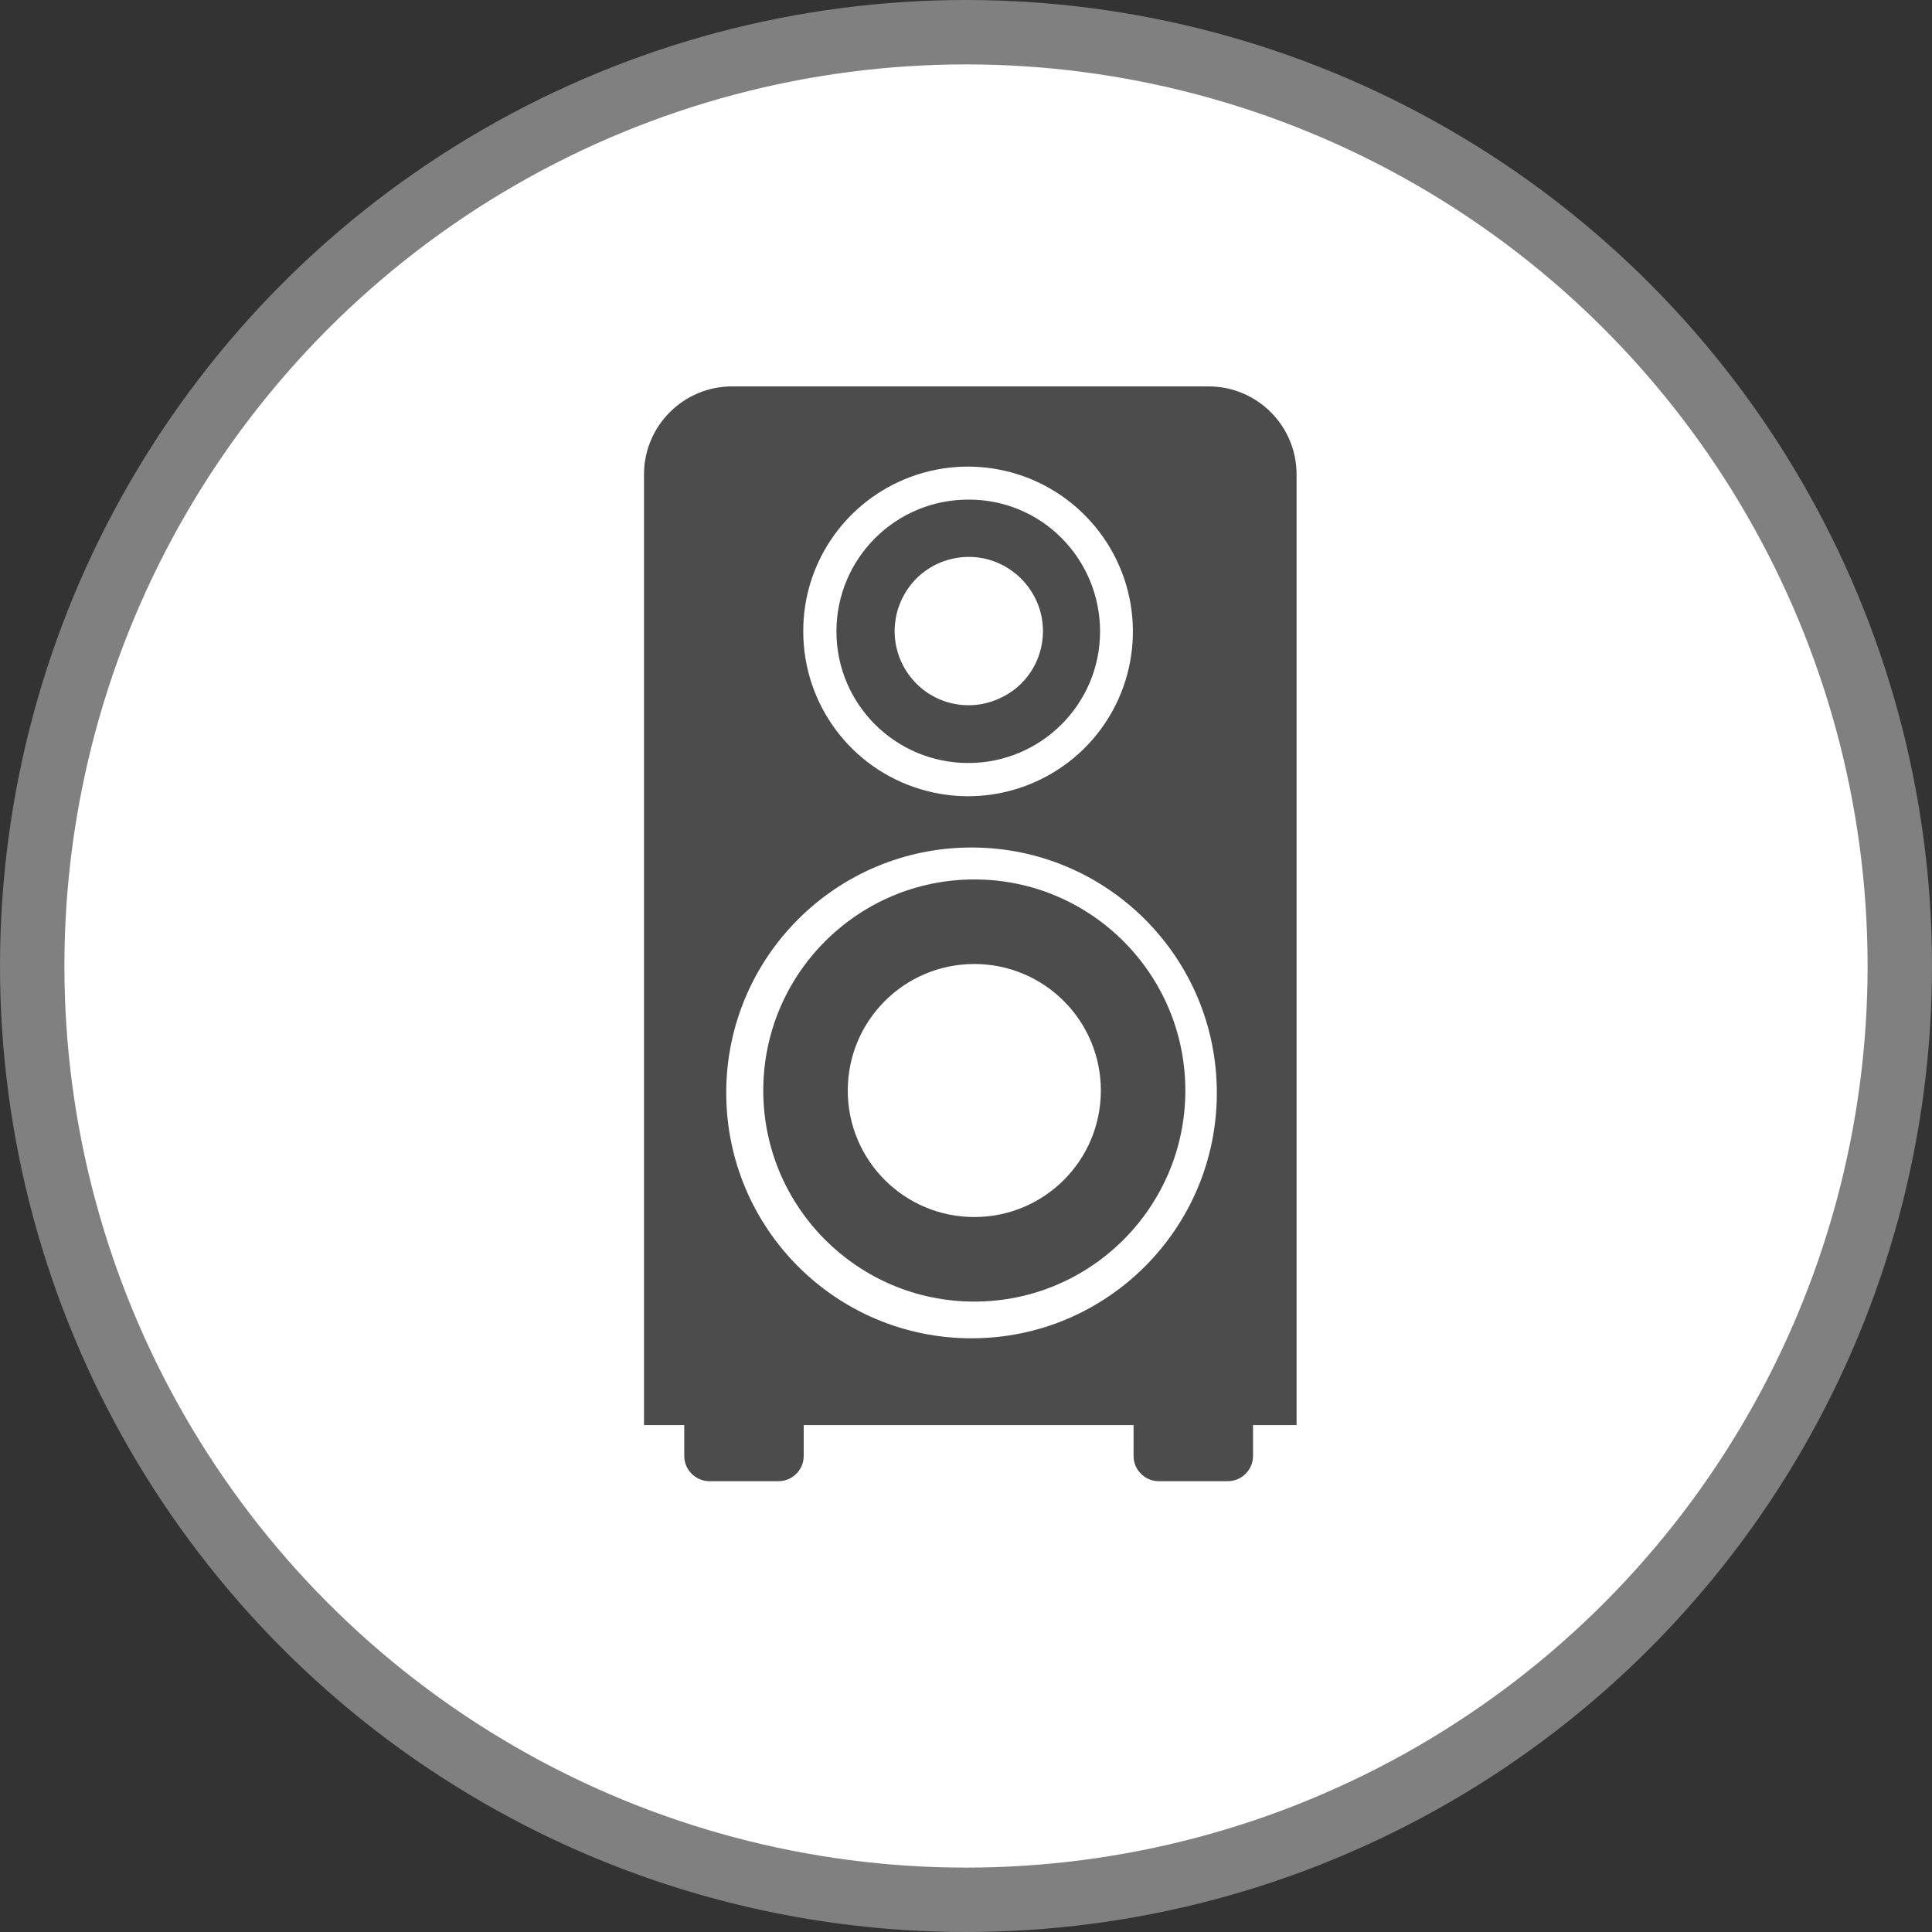 <?xml version="1.0" encoding="UTF-8" standalone="no"?>
<!-- Created with Inkscape (http://www.inkscape.org/) -->

<svg
   xmlns:dc="http://purl.org/dc/elements/1.1/"
   xmlns:cc="http://creativecommons.org/ns#"
   xmlns:rdf="http://www.w3.org/1999/02/22-rdf-syntax-ns#"
   xmlns:svg="http://www.w3.org/2000/svg"
   xmlns="http://www.w3.org/2000/svg"
   xmlns:xlink="http://www.w3.org/1999/xlink"
   xmlns:sodipodi="http://sodipodi.sourceforge.net/DTD/sodipodi-0.dtd"
   xmlns:inkscape="http://www.inkscape.org/namespaces/inkscape"
   width="30px"
   height="30px"
   version="1.1"
   id="svg8"
   inkscape:version="0.92.4 5da689c313, 2019-01-14"
   sodipodi:docname="container.svg">
  <rect width="100%" height="100%" fill="#333333" stroke="none"/>
  <defs
     id="defs2" />
  <sodipodi:namedview
     id="base"
     pagecolor="#ffffff"
     bordercolor="#666666"
     borderopacity="1.0"
     inkscape:pageopacity="0.0"
     inkscape:pageshadow="2"
     inkscape:zoom="13.049334"
     inkscape:cx="18.679046"
     inkscape:cy="12.165829"
     inkscape:document-units="px"
     inkscape:current-layer="layer1"
     showgrid="false"
     inkscape:snap-page="false"
     units="px"
     inkscape:window-width="1884"
     inkscape:window-height="1061"
     inkscape:window-x="0"
     inkscape:window-y="0"
     inkscape:window-maximized="1"
     fit-margin-top="0"
     fit-margin-left="0"
     fit-margin-right="0"
     fit-margin-bottom="0" />
    <circle
       style="color:#000000;clip-rule:nonzero;display:inline;overflow:visible;visibility:visible;opacity:1;isolation:auto;mix-blend-mode:normal;color-interpolation:sRGB;color-interpolation-filters:linearRGB;solid-color:#000000;solid-opacity:1;vector-effect:none;fill:#ffffff;fill-opacity:1;fill-rule:evenodd;stroke:#808080;stroke-width:1;stroke-linecap:butt;stroke-linejoin:miter;stroke-miterlimit:4;stroke-dasharray:none;stroke-dashoffset:0;stroke-opacity:1;marker:none;color-rendering:auto;image-rendering:auto;shape-rendering:auto;text-rendering:auto;enable-background:accumulate"
       id="path815"
       cx="15"
       cy="15"
       r="14.5" />
<g transform="translate(10,6)"><g id="surface1">
<path style=" stroke:none;fill-rule:nonzero;fill:rgb(30%,30%,30%);fill-opacity:1;" d="M 8.766 0 L 1.367 0 C 0.613 0 0 0.613 0 1.367 L 0 16.129 L 0.625 16.129 L 0.625 16.609 C 0.625 16.824 0.801 17 1.02 17 L 2.086 17 C 2.305 17 2.48 16.824 2.48 16.609 L 2.48 16.129 L 7.602 16.129 L 7.602 16.609 C 7.602 16.824 7.777 17 7.996 17 L 9.062 17 C 9.281 17 9.457 16.824 9.457 16.609 L 9.457 16.129 L 10.133 16.129 L 10.133 1.367 C 10.133 0.613 9.523 0 8.766 0 Z M 4.039 1.445 C 5.082 1.008 6.285 1.305 7.004 2.176 C 7.723 3.043 7.789 4.281 7.164 5.223 C 6.539 6.16 5.371 6.582 4.293 6.254 C 3.211 5.93 2.473 4.934 2.473 3.805 C 2.469 2.773 3.09 1.844 4.039 1.445 Z M 5.086 14.781 C 2.98 14.781 1.277 13.074 1.277 10.969 C 1.277 8.867 2.98 7.16 5.086 7.16 C 7.191 7.16 8.895 8.867 8.895 10.969 C 8.895 13.074 7.191 14.781 5.086 14.781 Z M 5.035 1.758 C 3.906 1.758 2.988 2.672 2.988 3.805 C 2.988 4.934 3.906 5.848 5.035 5.848 C 6.164 5.848 7.082 4.934 7.082 3.805 C 7.082 3.262 6.867 2.738 6.484 2.355 C 6.102 1.969 5.578 1.754 5.035 1.758 Z M 5.504 4.852 C 5.039 5.059 4.492 4.934 4.164 4.543 C 3.836 4.156 3.801 3.598 4.078 3.172 C 4.355 2.742 4.883 2.551 5.371 2.695 C 5.859 2.844 6.195 3.289 6.195 3.801 C 6.195 4.258 5.926 4.672 5.504 4.852 Z M 5.129 7.656 C 3.32 7.656 1.852 9.125 1.852 10.934 C 1.852 12.742 3.32 14.211 5.129 14.211 C 6.938 14.211 8.406 12.742 8.406 10.934 C 8.406 9.125 6.938 7.656 5.129 7.656 Z M 5.129 12.898 C 4.043 12.898 3.164 12.02 3.164 10.934 C 3.164 9.848 4.043 8.969 5.129 8.969 C 6.215 8.969 7.094 9.848 7.094 10.934 C 7.094 12.02 6.215 12.898 5.129 12.898 Z M 5.129 12.898 "/>
</g>
</g>
</svg>
